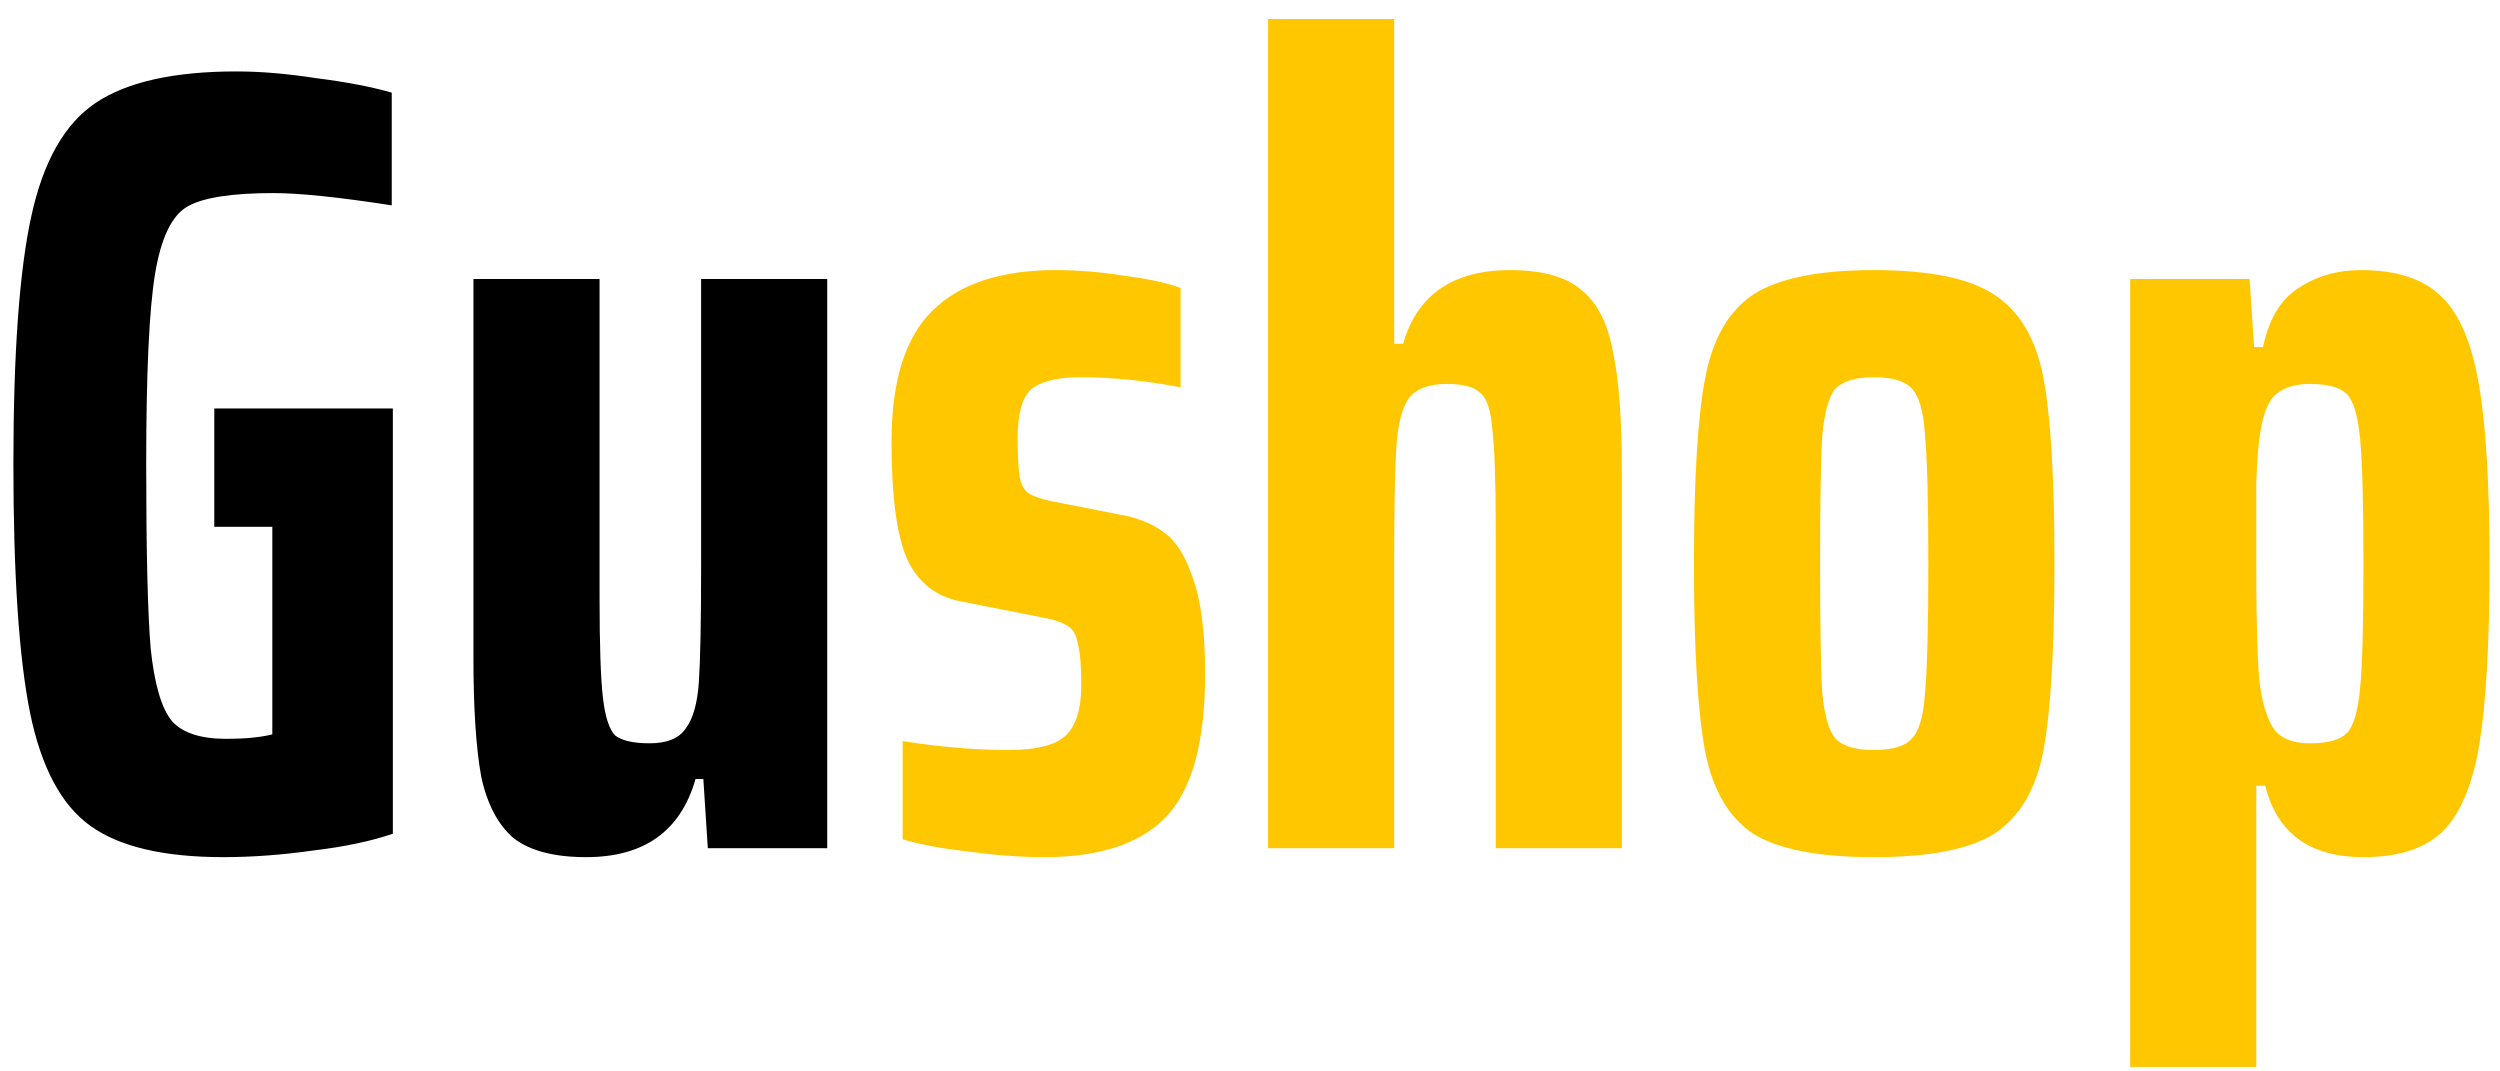 <svg width="112" height="48" viewBox="0 0 112 48" fill="none" xmlns="http://www.w3.org/2000/svg">
    <path d="M9.6 23.6V18.3H17.6V37.35C16.633 37.683 15.45 37.933 14.05 38.1C12.65 38.3 11.3 38.4 10 38.4C7.333 38.4 5.35 37.933 4.05 37C2.75 36.067 1.85 34.383 1.35 31.95C0.85 29.483 0.6 25.767 0.6 20.8C0.6 15.833 0.867 12.133 1.4 9.7C1.933 7.233 2.9 5.533 4.3 4.6C5.7 3.667 7.8 3.2 10.6 3.2C11.667 3.2 12.85 3.3 14.15 3.5C15.483 3.667 16.617 3.883 17.55 4.15V9.2C15.183 8.833 13.417 8.65 12.25 8.65C10.383 8.65 9.1 8.85 8.4 9.25C7.7 9.65 7.217 10.65 6.95 12.25C6.683 13.85 6.55 16.7 6.55 20.8C6.55 24.7 6.617 27.45 6.75 29.05C6.917 30.65 7.233 31.733 7.7 32.3C8.167 32.833 8.983 33.1 10.15 33.1C10.983 33.1 11.667 33.033 12.2 32.9V23.6H9.6ZM31.51 34.9H31.16C30.494 37.233 28.86 38.4 26.26 38.4C24.827 38.4 23.744 38.117 23.01 37.55C22.31 36.95 21.827 36.033 21.56 34.8C21.327 33.533 21.21 31.75 21.21 29.45V12.5H26.86V26.75C26.86 28.883 26.91 30.383 27.01 31.25C27.11 32.117 27.294 32.683 27.56 32.95C27.86 33.183 28.377 33.3 29.11 33.3C29.877 33.3 30.41 33.083 30.71 32.65C31.044 32.217 31.244 31.517 31.31 30.55C31.377 29.55 31.41 27.8 31.41 25.3V12.5H37.06V38H31.71L31.51 34.9Z" fill="black"/>
    <path d="M46.79 38.4C45.757 38.4 44.624 38.317 43.39 38.15C42.19 38.017 41.207 37.833 40.44 37.6V33.2C42.107 33.467 43.69 33.6 45.19 33.6C46.39 33.6 47.224 33.4 47.69 33C48.19 32.567 48.44 31.8 48.44 30.7C48.44 29.833 48.39 29.217 48.29 28.85C48.224 28.45 48.074 28.183 47.84 28.05C47.607 27.883 47.207 27.75 46.64 27.65L43.09 26.95C41.957 26.75 41.14 26.117 40.64 25.05C40.174 23.983 39.94 22.233 39.94 19.8C39.94 17.067 40.557 15.1 41.79 13.9C43.024 12.7 44.857 12.1 47.29 12.1C48.29 12.1 49.307 12.183 50.34 12.35C51.407 12.483 52.257 12.667 52.89 12.9V17.35C51.324 17.05 49.824 16.9 48.39 16.9C47.357 16.9 46.624 17.083 46.19 17.45C45.79 17.817 45.59 18.533 45.59 19.6C45.59 20.433 45.624 21.033 45.69 21.4C45.757 21.733 45.89 21.967 46.09 22.1C46.29 22.233 46.624 22.35 47.09 22.45L50.14 23.05C50.94 23.183 51.607 23.45 52.14 23.85C52.674 24.217 53.107 24.9 53.44 25.9C53.807 26.9 53.99 28.333 53.99 30.2C53.99 33.233 53.407 35.367 52.24 36.6C51.074 37.8 49.257 38.4 46.79 38.4ZM67.009 23.75C67.009 21.583 66.959 20.083 66.859 19.25C66.793 18.383 66.609 17.833 66.309 17.6C66.043 17.333 65.543 17.2 64.809 17.2C64.009 17.2 63.443 17.417 63.109 17.85C62.809 18.283 62.626 19 62.559 20C62.493 20.967 62.459 22.7 62.459 25.2V38H56.809V0.85H62.459V15.4H62.859C63.493 13.2 65.093 12.1 67.659 12.1C69.093 12.1 70.159 12.4 70.859 13C71.559 13.567 72.026 14.483 72.259 15.75C72.526 16.983 72.659 18.75 72.659 21.05V38H67.009V23.75ZM83.939 38.4C81.473 38.4 79.673 38.05 78.54 37.35C77.439 36.617 76.723 35.383 76.389 33.65C76.056 31.883 75.889 29.083 75.889 25.25C75.889 21.45 76.056 18.683 76.389 16.95C76.723 15.183 77.439 13.933 78.54 13.2C79.673 12.467 81.473 12.1 83.939 12.1C86.439 12.1 88.24 12.467 89.34 13.2C90.473 13.933 91.206 15.167 91.54 16.9C91.873 18.633 92.04 21.417 92.04 25.25C92.04 29.083 91.873 31.883 91.54 33.65C91.206 35.383 90.473 36.617 89.34 37.35C88.24 38.05 86.439 38.4 83.939 38.4ZM83.939 33.6C84.773 33.6 85.34 33.433 85.639 33.1C85.973 32.767 86.173 32.083 86.24 31.05C86.34 29.983 86.389 28.05 86.389 25.25C86.389 22.45 86.34 20.533 86.24 19.5C86.173 18.433 85.973 17.733 85.639 17.4C85.34 17.067 84.773 16.9 83.939 16.9C83.139 16.9 82.573 17.067 82.24 17.4C81.939 17.733 81.74 18.433 81.639 19.5C81.573 20.533 81.54 22.45 81.54 25.25C81.54 28.05 81.573 29.983 81.639 31.05C81.74 32.083 81.939 32.767 82.24 33.1C82.573 33.433 83.139 33.6 83.939 33.6ZM95.432 12.5H100.782L100.982 15.55H101.382C101.649 14.283 102.182 13.4 102.982 12.9C103.782 12.367 104.716 12.1 105.782 12.1C107.316 12.1 108.482 12.467 109.282 13.2C110.116 13.933 110.699 15.233 111.032 17.1C111.366 18.933 111.532 21.65 111.532 25.25C111.532 28.75 111.382 31.433 111.082 33.3C110.782 35.133 110.232 36.45 109.432 37.25C108.632 38.017 107.449 38.4 105.882 38.4C103.482 38.4 102.016 37.333 101.482 35.2H101.082V47.8H95.432V12.5ZM103.482 33.3C104.282 33.3 104.832 33.15 105.132 32.85C105.432 32.55 105.632 31.883 105.732 30.85C105.832 29.817 105.882 27.95 105.882 25.25C105.882 22.55 105.832 20.683 105.732 19.65C105.632 18.617 105.432 17.95 105.132 17.65C104.832 17.35 104.282 17.2 103.482 17.2C102.849 17.2 102.349 17.35 101.982 17.65C101.649 17.917 101.416 18.45 101.282 19.25C101.182 19.783 101.116 20.583 101.082 21.65C101.082 22.683 101.082 23.883 101.082 25.25C101.082 28.283 101.149 30.183 101.282 30.95C101.449 31.883 101.699 32.517 102.032 32.85C102.366 33.15 102.849 33.3 103.482 33.3Z" fill="#FFC700"/>
</svg>